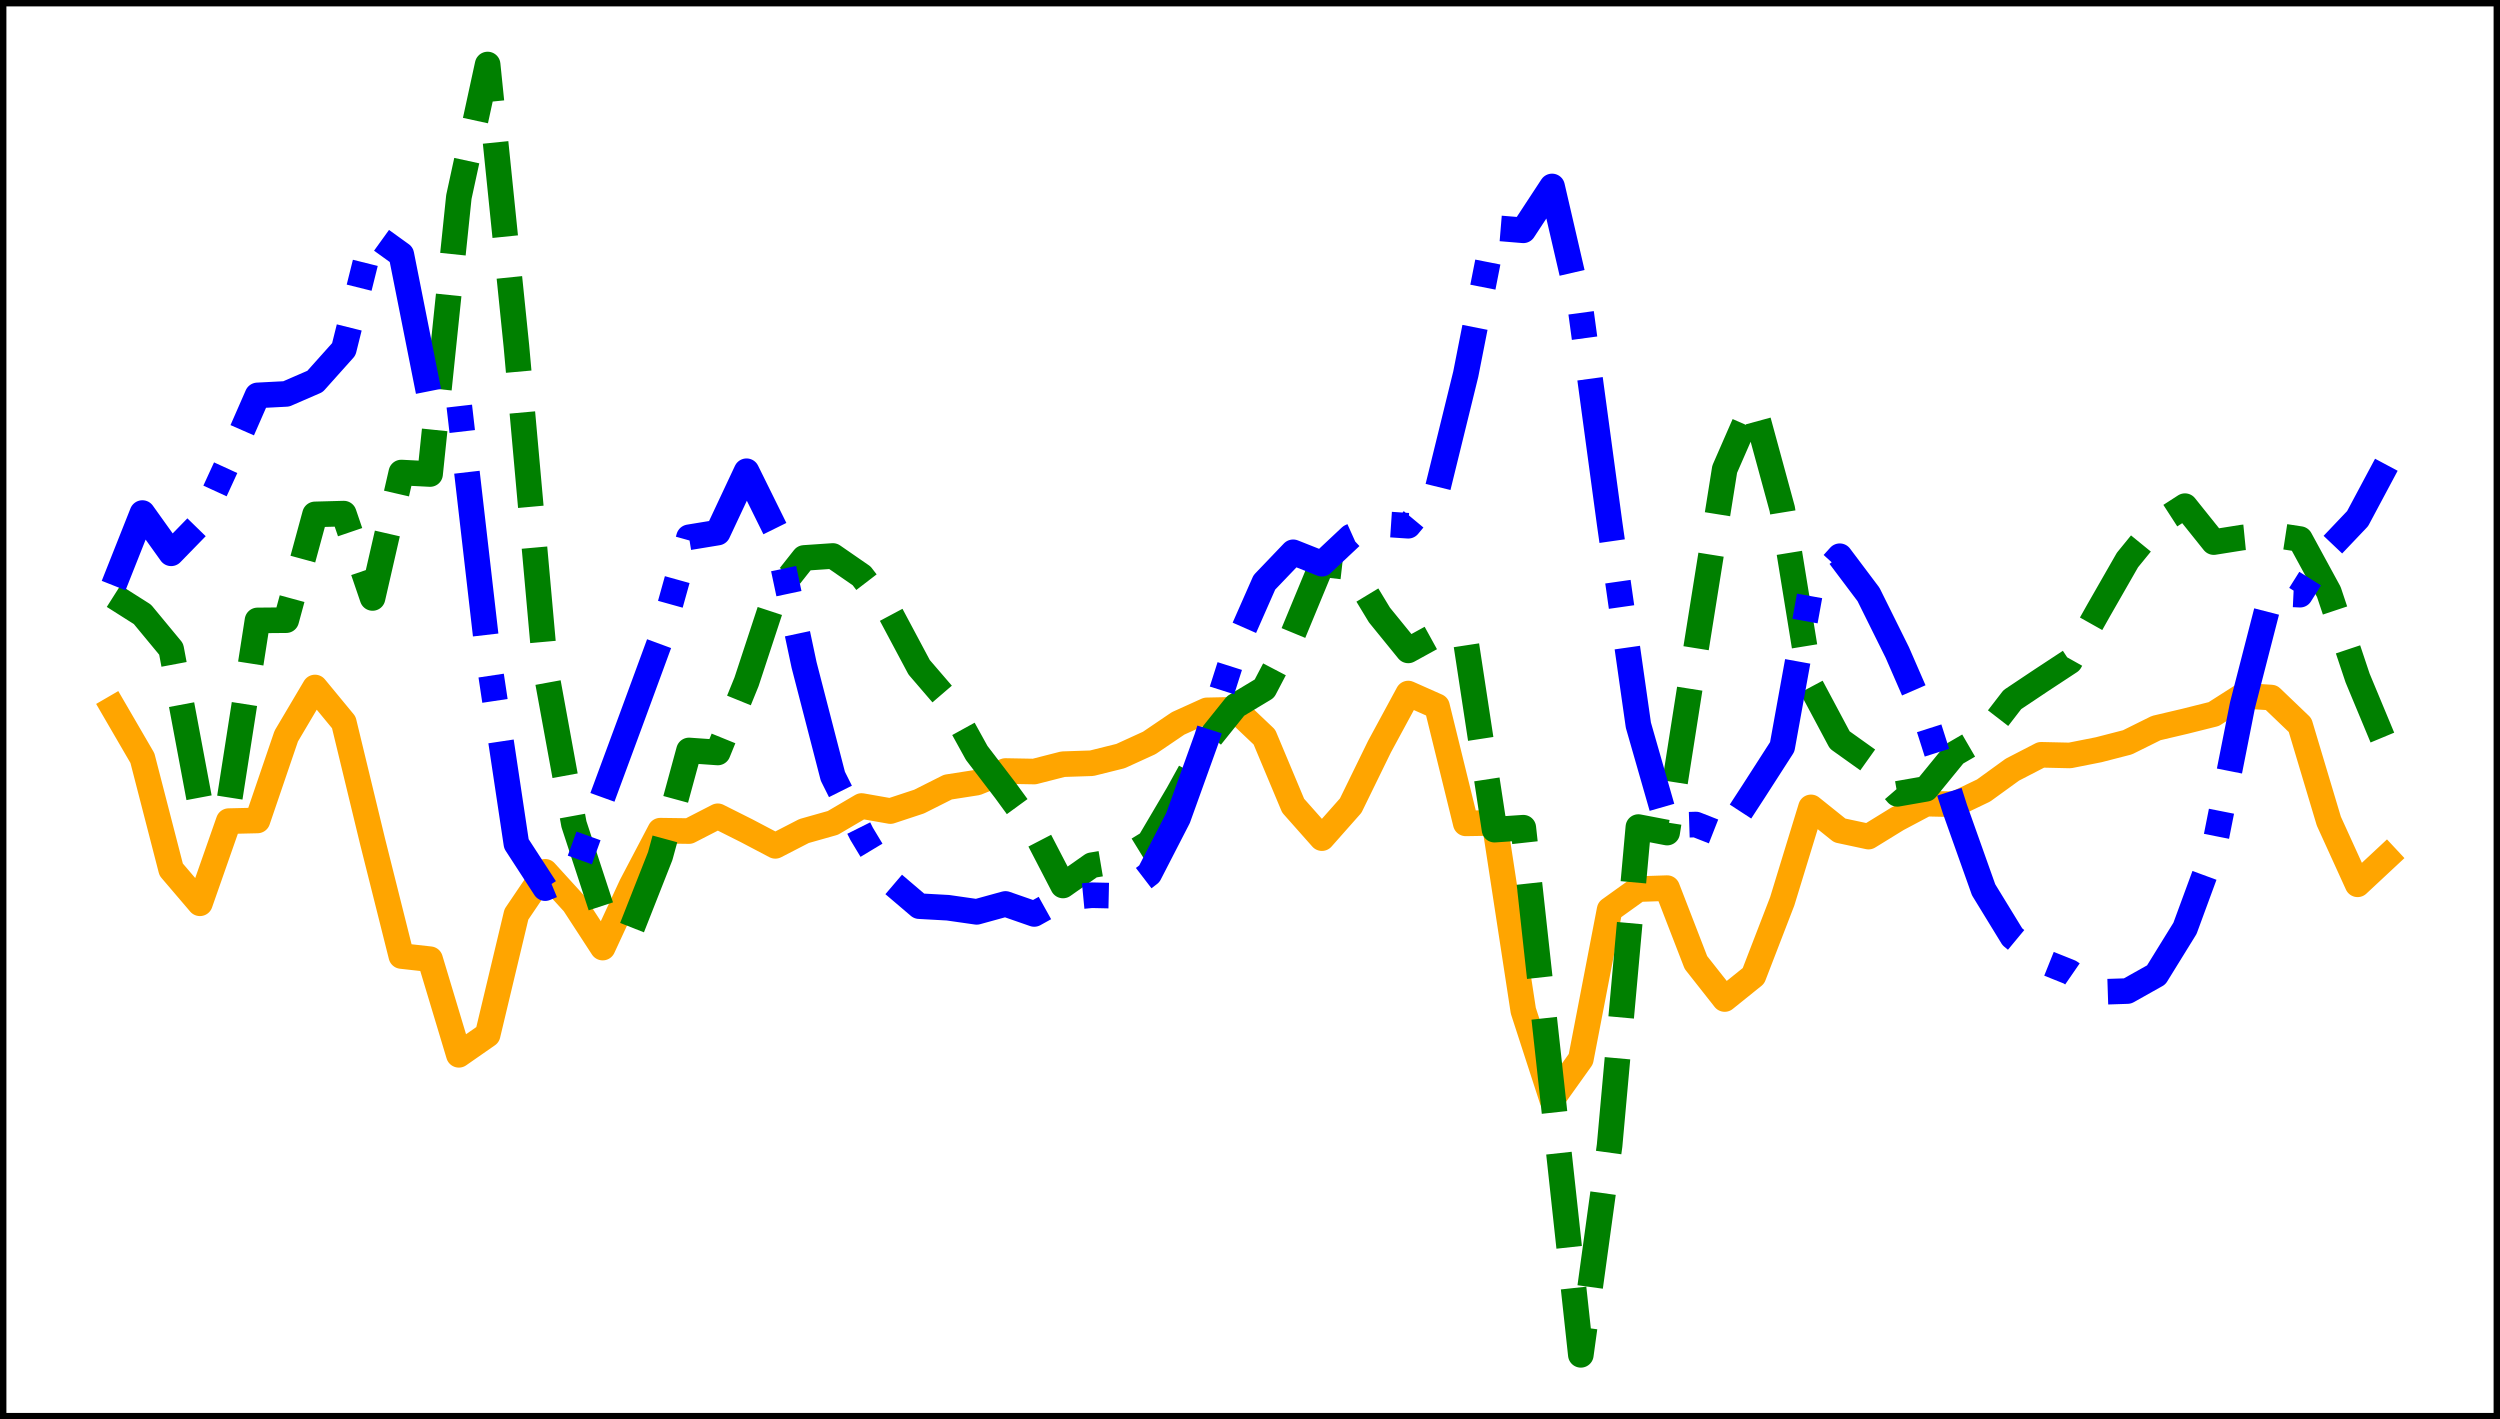 <?xml version="1.0" encoding="utf-8" standalone="no"?>
<!DOCTYPE svg PUBLIC "-//W3C//DTD SVG 1.1//EN"
  "http://www.w3.org/Graphics/SVG/1.1/DTD/svg11.dtd">
<svg xmlns:xlink="http://www.w3.org/1999/xlink" width="390.6pt" height="221.76pt" viewBox="0 0 390.6 221.76" xmlns="http://www.w3.org/2000/svg" version="1.1">
 <defs>
  <style type="text/css">*{stroke-linejoin: round; stroke-linecap: butt}</style>
 </defs>
 <g id="figure_1">
  <g id="patch_1">
   <path d="M 0 221.76 
L 390.6 221.76 
L 390.6 0 
L 0 0 
z
" style="fill: #ffffff"/>
  </g>
  <g id="axes_1">
   <g id="patch_2">
    <path d="M 0 221.76 
L 390.6 221.76 
L 390.6 -0 
L 0 -0 
z
" style="fill: #ffffff"/>
   </g>
   <g id="matplotlib.axis_1"/>
   <g id="matplotlib.axis_2"/>
   <g id="line2d_1">
    <path d="M 17.755 110.707 
L 22.249 118.442 
L 26.744 135.862 
L 31.239 141.129 
L 35.734 128.293 
L 40.229 128.188 
L 44.723 115.012 
L 49.218 107.413 
L 53.713 112.863 
L 58.208 131.451 
L 62.703 149.366 
L 67.198 149.868 
L 71.692 164.804 
L 76.187 161.674 
L 80.682 142.863 
L 85.177 136.211 
L 89.672 141.146 
L 94.167 148.051 
L 98.661 138.341 
L 103.156 129.784 
L 107.651 129.846 
L 112.146 127.535 
L 116.641 129.791 
L 121.135 132.156 
L 125.63 129.839 
L 130.125 128.567 
L 134.62 125.93 
L 139.115 126.721 
L 143.61 125.235 
L 148.104 122.975 
L 152.599 122.273 
L 157.094 120.462 
L 161.589 120.546 
L 166.084 119.396 
L 170.578 119.247 
L 175.073 118.128 
L 179.568 116.073 
L 184.063 113.024 
L 188.558 110.987 
L 193.053 110.889 
L 197.547 115.158 
L 202.042 125.88 
L 206.537 130.949 
L 211.032 125.868 
L 215.527 116.665 
L 220.022 108.36 
L 224.516 110.358 
L 229.011 128.642 
L 233.506 128.568 
L 238.001 157.912 
L 242.496 171.767 
L 246.99 165.471 
L 251.485 142.136 
L 255.98 138.914 
L 260.475 138.761 
L 264.97 150.38 
L 269.465 156.087 
L 273.959 152.47 
L 278.454 140.821 
L 282.949 126.145 
L 287.444 129.749 
L 291.939 130.711 
L 296.433 127.944 
L 300.928 125.559 
L 305.423 125.661 
L 309.918 123.507 
L 314.413 120.251 
L 318.908 117.928 
L 323.402 118.031 
L 327.897 117.14 
L 332.392 115.98 
L 336.887 113.751 
L 341.382 112.693 
L 345.877 111.567 
L 350.371 108.699 
L 354.866 108.985 
L 359.361 113.289 
L 363.856 128.292 
L 368.351 138.165 
L 372.845 133.973 
" clip-path="url(#pfcb2b964f9)" style="fill: none; stroke: #ffa500; stroke-width: 4; stroke-linecap: square"/>
   </g>
   <g id="line2d_2">
    <path d="M 17.755 93.135 
L 22.249 95.984 
L 26.744 101.416 
L 31.239 125.392 
L 35.734 125.733 
L 40.229 96.935 
L 44.723 96.895 
L 49.218 80.369 
L 53.713 80.247 
L 58.208 93.426 
L 62.703 73.829 
L 67.198 74.06 
L 71.692 30.778 
L 76.187 10.08 
L 80.682 54.063 
L 85.177 104.189 
L 89.672 128.768 
L 94.167 142.503 
L 98.661 145.157 
L 103.156 133.744 
L 107.651 117.25 
L 112.146 117.567 
L 116.641 106.518 
L 121.135 92.858 
L 125.63 87.172 
L 130.125 86.865 
L 134.62 89.972 
L 139.115 95.827 
L 143.61 104.259 
L 148.104 109.486 
L 152.599 117.637 
L 157.094 123.515 
L 161.589 129.677 
L 166.084 138.347 
L 170.578 135.185 
L 175.073 134.43 
L 179.568 131.667 
L 184.063 124.041 
L 188.558 115.896 
L 193.053 110.294 
L 197.547 107.59 
L 202.042 99.005 
L 206.537 88.147 
L 211.032 88.66 
L 215.527 96.091 
L 220.022 101.619 
L 224.516 99.148 
L 229.011 100.127 
L 233.506 129.624 
L 238.001 129.319 
L 242.496 170.305 
L 246.99 211.68 
L 251.485 178.972 
L 255.98 129.221 
L 260.475 130.082 
L 264.97 101.448 
L 269.465 73.31 
L 273.959 63.021 
L 278.454 79.498 
L 282.949 107.188 
L 287.444 115.616 
L 291.939 118.822 
L 296.433 124.031 
L 300.928 123.246 
L 305.423 117.742 
L 309.918 115.131 
L 314.413 109.308 
L 318.908 106.305 
L 323.402 103.351 
L 327.897 95.351 
L 332.392 87.499 
L 336.887 81.985 
L 341.382 79.082 
L 345.877 84.696 
L 350.371 83.982 
L 354.866 83.536 
L 359.361 84.225 
L 363.856 92.485 
L 368.351 105.935 
L 372.845 116.73 
" clip-path="url(#pfcb2b964f9)" style="fill: none; stroke-dasharray: 14.8,6.4; stroke-dashoffset: 0; stroke: #008000; stroke-width: 4"/>
   </g>
   <g id="line2d_3">
    <path d="M 17.755 91.489 
L 22.249 80.159 
L 26.744 86.449 
L 31.239 81.835 
L 35.734 72.041 
L 40.229 61.777 
L 44.723 61.545 
L 49.218 59.594 
L 53.713 54.572 
L 58.208 36.535 
L 62.703 39.775 
L 67.198 62.395 
L 71.692 62.843 
L 76.187 101.875 
L 80.682 131.84 
L 85.177 138.762 
L 89.672 136.906 
L 94.167 124.457 
L 98.661 112.301 
L 103.156 100.075 
L 107.651 83.947 
L 112.146 83.209 
L 116.641 73.626 
L 121.135 82.725 
L 125.63 103.896 
L 130.125 121.279 
L 134.62 130.278 
L 139.115 137.746 
L 143.61 141.576 
L 148.104 141.825 
L 152.599 142.468 
L 157.094 141.232 
L 161.589 142.796 
L 166.084 140.297 
L 170.578 139.869 
L 175.073 139.969 
L 179.568 136.524 
L 184.063 127.79 
L 188.558 115.298 
L 193.053 101.192 
L 197.547 90.99 
L 202.042 86.291 
L 206.537 88.074 
L 211.032 83.857 
L 215.527 81.841 
L 220.022 82.143 
L 224.516 76.746 
L 229.011 58.455 
L 233.506 35.611 
L 238.001 35.984 
L 242.496 29.131 
L 246.99 48.542 
L 251.485 81.77 
L 255.98 113.3 
L 260.475 128.969 
L 264.97 128.823 
L 269.465 130.591 
L 273.959 123.687 
L 278.454 116.694 
L 282.949 91.869 
L 287.444 86.905 
L 291.939 92.883 
L 296.433 101.946 
L 300.928 112.27 
L 305.423 126.375 
L 309.918 139.019 
L 314.413 146.364 
L 318.908 150.091 
L 323.402 151.892 
L 327.897 154.988 
L 332.392 154.842 
L 336.887 152.32 
L 341.382 145.043 
L 345.877 132.826 
L 350.371 110.16 
L 354.866 92.701 
L 359.361 92.914 
L 363.856 85.762 
L 368.351 81.031 
L 372.845 72.613 
" clip-path="url(#pfcb2b964f9)" style="fill: none; stroke-dasharray: 25.6,6.4,4,6.4; stroke-dashoffset: 0; stroke: #0000ff; stroke-width: 4"/>
   </g>
   <g id="patch_3">
    <path d="M 0 221.76 
L 0 -0 
" style="fill: none; stroke: #000000; stroke-width: 2; stroke-linejoin: miter; stroke-linecap: square"/>
   </g>
   <g id="patch_4">
    <path d="M 390.6 221.76 
L 390.6 -0 
" style="fill: none; stroke: #000000; stroke-width: 2; stroke-linejoin: miter; stroke-linecap: square"/>
   </g>
   <g id="patch_5">
    <path d="M 0 221.76 
L 390.6 221.76 
" style="fill: none; stroke: #000000; stroke-width: 2; stroke-linejoin: miter; stroke-linecap: square"/>
   </g>
   <g id="patch_6">
    <path d="M 0 -0 
L 390.6 -0 
" style="fill: none; stroke: #000000; stroke-width: 2; stroke-linejoin: miter; stroke-linecap: square"/>
   </g>
  </g>
 </g>
 <defs>
  <clipPath id="pfcb2b964f9">
   <rect x="0" y="-0" width="390.6" height="221.76"/>
  </clipPath>
 </defs>
</svg>
